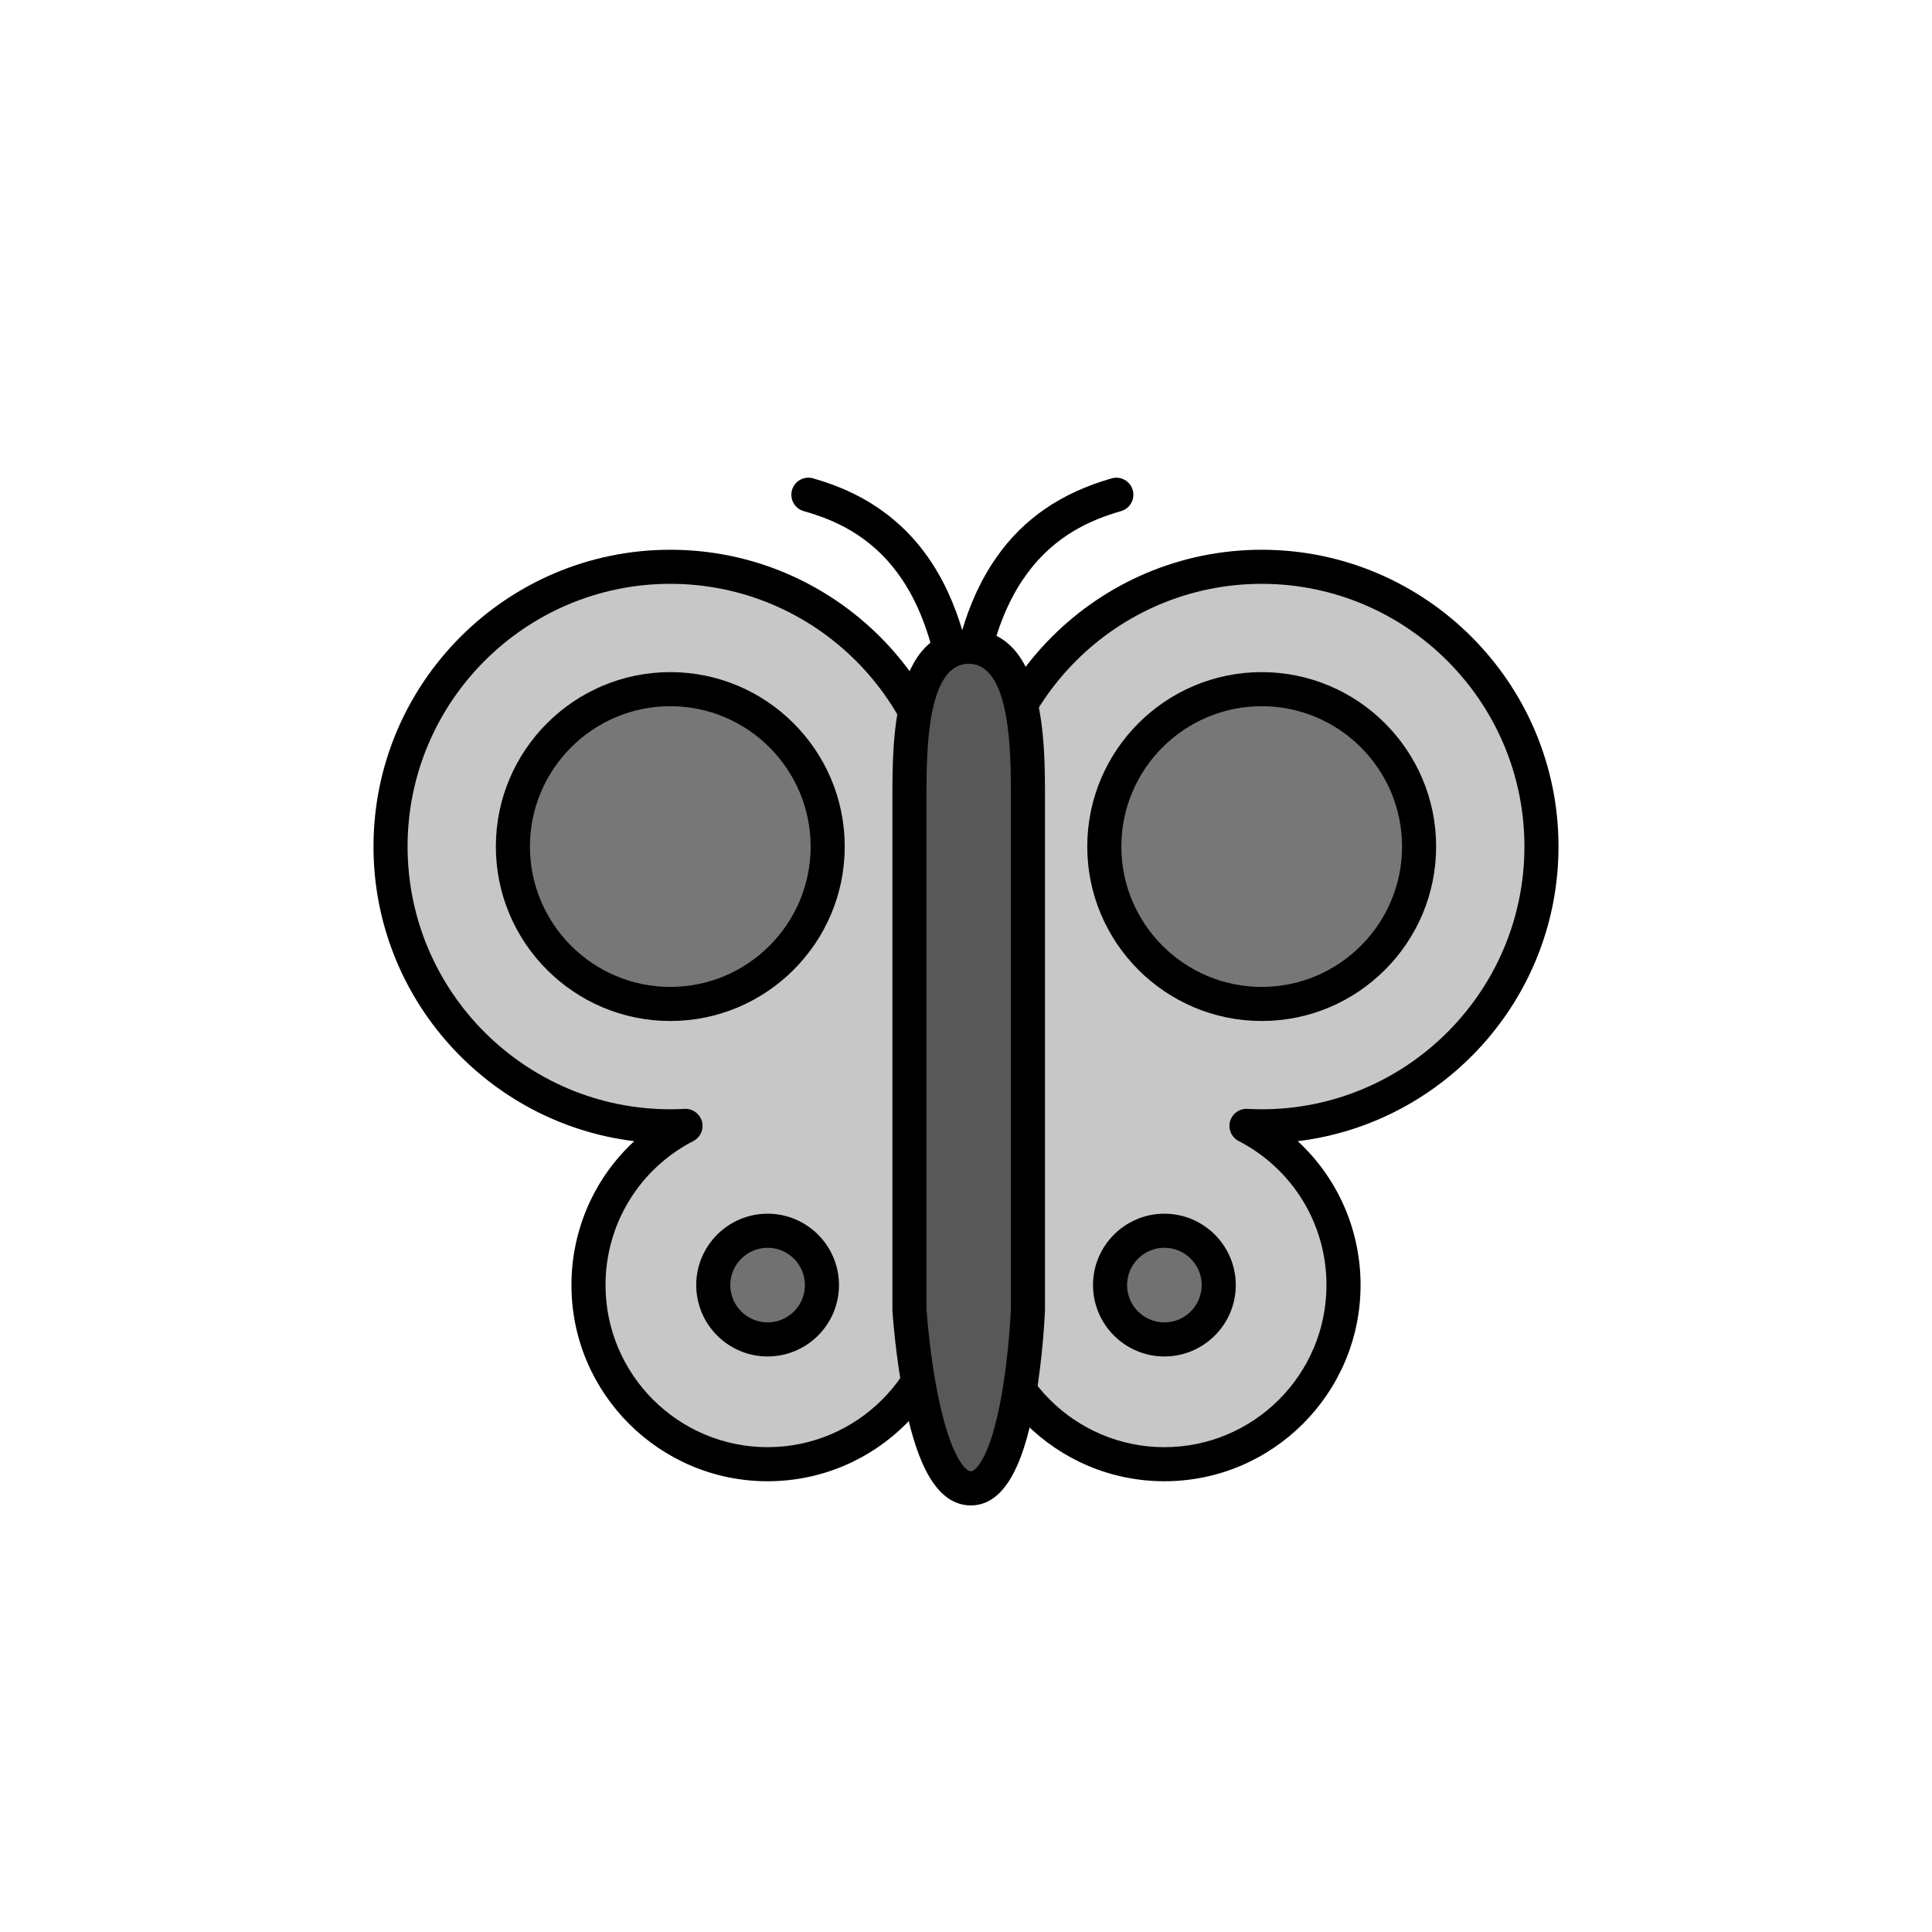 <?xml version="1.0" encoding="utf-8"?>
<!-- Generator: Adobe Illustrator 16.0.0, SVG Export Plug-In . SVG Version: 6.00 Build 0)  -->
<!DOCTYPE svg PUBLIC "-//W3C//DTD SVG 1.1//EN" "http://www.w3.org/Graphics/SVG/1.1/DTD/svg11.dtd">
<svg version="1.1" xmlns="http://www.w3.org/2000/svg" xmlns:xlink="http://www.w3.org/1999/xlink" x="0px" y="0px"
	 width="453.543px" height="453.543px" viewBox="0 0 453.543 453.543" enable-background="new 0 0 453.543 453.543"
	 xml:space="preserve">
<g id="kvadrat">
</g>
<g id="bg" display="none">
	<rect x="-6955.794" y="-12480.53" display="inline" width="15266.867" height="13678.951"/>
</g>
<g id="barvno" display="none">
	<g id="rdeča7bela" display="inline">
	</g>
	<g display="inline">
		<path fill="none" stroke="#000000" stroke-width="8" stroke-linecap="round" stroke-linejoin="round" stroke-miterlimit="10" d="
			M189.771,116.141c18.195,5.107,36.146,18.898,36.146,63.783"/>
		<path fill="none" stroke="#000000" stroke-width="8" stroke-linecap="round" stroke-linejoin="round" stroke-miterlimit="10" d="
			M262.064,116.141c-18.169,5.201-36.146,18.898-36.146,63.783"/>
		
			<path fill="#FFCF00" stroke="#000000" stroke-width="8" stroke-linecap="round" stroke-linejoin="round" stroke-miterlimit="10" d="
			M223.028,198.732c0-36.271-29.402-65.676-65.675-65.676s-65.675,29.404-65.675,65.676s29.402,65.674,65.675,65.674
			c1.198,0,2.387-0.035,3.569-0.1c-13.524,6.991-22.775,21.096-22.775,37.369c0,23.227,18.826,42.051,42.051,42.051
			s42.051-18.824,42.051-42.051C222.249,279.006,223.028,226.342,223.028,198.732z"/>
		
			<path fill="#FFCF00" stroke="#000000" stroke-width="8" stroke-linecap="round" stroke-linejoin="round" stroke-miterlimit="10" d="
			M361.863,198.732c0-36.271-29.402-65.676-65.675-65.676c-36.271,0-65.675,29.404-65.675,65.676c0,27.609,0.78,80.273,0.78,102.943
			c0,23.227,18.826,42.051,42.051,42.051s42.051-18.824,42.051-42.051c0-16.273-9.251-30.378-22.775-37.369
			c1.182,0.064,2.371,0.1,3.568,0.1C332.461,264.406,361.863,235.004,361.863,198.732z"/>
		
			<path fill="#7E4E24" stroke="#000000" stroke-width="8" stroke-linecap="round" stroke-linejoin="round" stroke-miterlimit="10" d="
			M227.904,349.399c11.783,0,13.407-41.951,13.407-41.951s0-110.755,0-120.532c0-12.125-0.073-35.09-13.907-35.09
			c-13.833,0-13.907,22.965-13.907,35.09c0,9.777,0,120.532,0,120.532S216.122,349.399,227.904,349.399z"/>
		<circle fill="#E84E1B" stroke="#000000" stroke-width="8" stroke-miterlimit="10" cx="157.353" cy="198.732" r="36.949"/>
		
			<circle fill="#E73088" stroke="#000000" stroke-width="8" stroke-linecap="round" stroke-linejoin="round" stroke-miterlimit="10" cx="180.198" cy="301.677" r="12.757"/>
		<circle fill="#E84E1B" stroke="#000000" stroke-width="8" stroke-miterlimit="10" cx="296.188" cy="198.732" r="36.948"/>
		
			<circle fill="#E73088" stroke="#000000" stroke-width="8" stroke-linecap="round" stroke-linejoin="round" stroke-miterlimit="10" cx="273.344" cy="301.677" r="12.757"/>
	</g>
	
		<rect x="-7466.08" y="-12900.539" display="inline" fill="none" stroke="#000000" stroke-miterlimit="10" width="16736" height="13952"/>
</g>
<g id="sivinsko">
	<g id="rdeča7bela_copy_3">
	</g>
	<g>
		<path d="M225.918,183.924c-2.209,0-4-1.791-4-4c0-45.359-18.963-55.928-33.228-59.932c-2.127-0.598-3.367-2.806-2.77-4.933
			c0.597-2.127,2.803-3.367,4.932-2.771c26.287,7.379,39.065,29.503,39.065,67.635C229.918,182.133,228.127,183.924,225.918,183.924
			z"/>
		<path d="M225.918,183.924c-2.209,0-4-1.791-4-4c0-21.474,3.919-37.522,11.981-49.063c6.355-9.099,15.208-15.171,27.064-18.565
			c2.129-0.609,4.339,0.622,4.947,2.745c0.608,2.124-0.621,4.338-2.745,4.946c-14.273,4.086-33.248,14.744-33.248,59.938
			C229.918,182.133,228.127,183.924,225.918,183.924z"/>
		<g>
			<path fill="#C7C7C7" d="M223.028,198.732c0-36.271-29.402-65.676-65.675-65.676s-65.675,29.404-65.675,65.676
				s29.402,65.674,65.675,65.674c1.198,0,2.387-0.035,3.569-0.1c-13.524,6.991-22.775,21.096-22.775,37.369
				c0,23.227,18.826,42.051,42.051,42.051s42.051-18.824,42.051-42.051C222.249,279.006,223.028,226.342,223.028,198.732z"/>
			<path d="M180.198,347.727c-25.393,0-46.051-20.658-46.051-46.051c0-13.057,5.449-25.195,14.742-33.781
				c-34.441-4.19-61.21-33.609-61.21-69.162c0-38.419,31.256-69.676,69.675-69.676s69.675,31.257,69.675,69.676
				c0,14.505-0.213,35.718-0.418,56.232c-0.186,18.489-0.361,35.954-0.361,46.711C226.249,327.068,205.591,347.727,180.198,347.727z
				 M160.925,260.307c1.794,0,3.381,1.201,3.857,2.949c0.496,1.819-0.347,3.738-2.022,4.604
				c-12.714,6.572-20.612,19.529-20.612,33.815c0,20.981,17.069,38.051,38.051,38.051s38.051-17.069,38.051-38.051
				c0-10.797,0.175-28.281,0.361-46.792c0.206-20.494,0.418-41.687,0.418-56.151c0-34.008-27.667-61.676-61.675-61.676
				s-61.675,27.668-61.675,61.676c0,34.007,27.667,61.674,61.675,61.674c1.083,0,2.211-0.031,3.352-0.094
				C160.778,260.309,160.852,260.307,160.925,260.307z"/>
		</g>
		<g>
			<path fill="#C7C7C7" d="M361.863,198.732c0-36.271-29.402-65.676-65.675-65.676c-36.271,0-65.675,29.404-65.675,65.676
				c0,27.609,0.78,80.273,0.78,102.943c0,23.227,18.826,42.051,42.051,42.051s42.051-18.824,42.051-42.051
				c0-16.273-9.251-30.378-22.775-37.369c1.182,0.064,2.371,0.1,3.568,0.1C332.461,264.406,361.863,235.004,361.863,198.732z"/>
			<path d="M273.345,347.727c-25.393,0-46.051-20.658-46.051-46.051c0-10.757-0.175-28.222-0.361-46.711
				c-0.206-20.515-0.419-41.728-0.419-56.232c0-38.419,31.256-69.676,69.675-69.676s69.675,31.257,69.675,69.676
				c0,35.553-26.769,64.972-61.209,69.162c9.292,8.586,14.742,20.725,14.742,33.781
				C319.396,327.068,298.737,347.727,273.345,347.727z M296.188,137.057c-34.008,0-61.675,27.668-61.675,61.676
				c0,14.464,0.213,35.657,0.419,56.151c0.186,18.511,0.361,35.995,0.361,46.792c0,20.981,17.069,38.051,38.051,38.051
				s38.051-17.069,38.051-38.051c0-14.286-7.898-27.243-20.612-33.815c-1.675-0.866-2.518-2.785-2.022-4.604
				c0.496-1.82,2.201-3.06,4.077-2.943c1.14,0.063,2.267,0.094,3.351,0.094c34.008,0,61.675-27.667,61.675-61.674
				C357.863,164.725,330.196,137.057,296.188,137.057z"/>
		</g>
		<g>
			<path fill="#585858" d="M227.904,349.399c11.783,0,13.407-41.951,13.407-41.951s0-110.755,0-120.532
				c0-12.125-0.073-35.09-13.907-35.09c-13.833,0-13.907,22.965-13.907,35.09c0,9.777,0,120.532,0,120.532
				S216.122,349.399,227.904,349.399z"/>
			<path d="M227.904,353.399c-9.531,0-13.435-13.8-15.542-24.18c-2.159-10.636-2.83-21.082-2.857-21.521
				c-0.005-0.083-0.008-0.167-0.008-0.25V186.916c0-12.688,0-39.09,17.907-39.09s17.907,26.401,17.907,39.09v120.532
				c0,0.052-0.001,0.104-0.003,0.154c-0.017,0.44-0.439,10.888-2.345,21.526C240.038,345.461,235.112,353.399,227.904,353.399z
				 M217.497,307.315c0.08,1.175,0.781,10.864,2.719,20.381c2.957,14.522,6.552,17.703,7.688,17.703
				c1.114,0,4.575-3.164,7.173-17.613c1.735-9.651,2.194-19.482,2.234-20.421V186.916c0-10.092,0-31.09-9.907-31.09
				s-9.907,20.998-9.907,31.09V307.315z"/>
		</g>
		<g>
			<circle fill="#777777" cx="157.353" cy="198.732" r="36.949"/>
			<path d="M157.354,239.682c-22.58,0-40.949-18.37-40.949-40.949s18.37-40.949,40.949-40.949c22.579,0,40.948,18.37,40.948,40.949
				S179.933,239.682,157.354,239.682z M157.354,165.783c-18.168,0-32.949,14.781-32.949,32.949s14.781,32.949,32.949,32.949
				c18.168,0,32.948-14.781,32.948-32.949S175.521,165.783,157.354,165.783z"/>
		</g>
		<g>
			<circle fill="#717171" cx="180.198" cy="301.677" r="12.757"/>
			<path d="M180.198,318.435c-9.24,0-16.758-7.518-16.758-16.758c0-9.239,7.518-16.757,16.758-16.757
				c9.24,0,16.757,7.518,16.757,16.757C196.955,310.917,189.438,318.435,180.198,318.435z M180.198,292.92
				c-4.829,0-8.758,3.929-8.758,8.757c0,4.829,3.929,8.758,8.758,8.758c4.829,0,8.757-3.929,8.757-8.758
				C188.955,296.849,185.027,292.92,180.198,292.92z"/>
		</g>
		<g>
			<circle fill="#777777" cx="296.188" cy="198.732" r="36.948"/>
			<path d="M296.188,239.682c-22.579,0-40.948-18.37-40.948-40.949s18.369-40.949,40.948-40.949s40.948,18.37,40.948,40.949
				S318.768,239.682,296.188,239.682z M296.188,165.783c-18.167,0-32.948,14.781-32.948,32.949s14.781,32.949,32.948,32.949
				s32.948-14.781,32.948-32.949S314.356,165.783,296.188,165.783z"/>
		</g>
		<g>
			<circle fill="#717171" cx="273.344" cy="301.677" r="12.757"/>
			<path d="M273.345,318.435c-9.24,0-16.758-7.518-16.758-16.758c0-9.239,7.518-16.757,16.758-16.757
				c9.24,0,16.757,7.518,16.757,16.757C290.102,310.917,282.584,318.435,273.345,318.435z M273.345,292.92
				c-4.829,0-8.758,3.929-8.758,8.757c0,4.829,3.929,8.758,8.758,8.758c4.829,0,8.757-3.929,8.757-8.758
				C282.102,296.849,278.173,292.92,273.345,292.92z"/>
		</g>
	</g>
	<path d="M9270.42,1051.961h-16737v-13953h16737V1051.961z M-7466.08,1050.961h16736l-0.5-13951h-16735.5l0.5,13951H-7466.08z"/>
</g>
<g id="linijsko" display="none">
	<g id="rdeča7bela_copy" display="inline">
	</g>
	<g display="inline">
		<path fill="none" stroke="#000000" stroke-width="8" stroke-linecap="round" stroke-linejoin="round" stroke-miterlimit="10" d="
			M189.771,116.141c13.839,3.885,27.527,12.809,33.293,36.6"/>
		<path fill="none" stroke="#000000" stroke-width="8" stroke-linecap="round" stroke-linejoin="round" stroke-miterlimit="10" d="
			M228.966,151.943c5.883-23.171,19.435-31.892,33.098-35.803"/>
		<path fill="none" stroke="#000000" stroke-width="8" stroke-linecap="round" stroke-linejoin="round" stroke-miterlimit="10" d="
			M214.816,166.93c-11.202-20.196-32.73-33.873-57.462-33.873c-36.272,0-65.675,29.404-65.675,65.676s29.402,65.674,65.675,65.674
			c1.198,0,2.387-0.035,3.569-0.1c-13.524,6.991-22.775,21.096-22.775,37.369c0,23.227,18.826,42.051,42.051,42.051
			c14.83,0,27.856-7.682,35.343-19.277"/>
		<path fill="none" stroke="#000000" stroke-width="8" stroke-linecap="round" stroke-linejoin="round" stroke-miterlimit="10" d="
			M239.365,326.439c7.647,10.477,20.015,17.287,33.979,17.287c23.225,0,42.051-18.824,42.051-42.051
			c0-16.273-9.251-30.378-22.775-37.369c1.182,0.064,2.371,0.1,3.568,0.1c36.272,0,65.675-29.402,65.675-65.674
			s-29.402-65.676-65.675-65.676c-24.066,0-45.097,12.951-56.533,32.258"/>
		<path fill="none" stroke="#000000" stroke-width="8" stroke-linecap="round" stroke-linejoin="round" stroke-miterlimit="10" d="
			M239.365,326.439c1.59-9.787,1.946-18.991,1.946-18.991s0-110.755,0-120.532c0-5.928-0.022-14.442-1.656-21.602"/>
		<path fill="none" stroke="#000000" stroke-width="8" stroke-linecap="round" stroke-linejoin="round" stroke-miterlimit="10" d="
			M228.966,151.943c6.026,0.827,9.112,6.462,10.689,13.371"/>
		<path fill="none" stroke="#000000" stroke-width="8" stroke-linecap="round" stroke-linejoin="round" stroke-miterlimit="10" d="
			M214.816,166.93c1.232-6.446,3.622-12.064,8.249-14.189"/>
		<path fill="none" stroke="#000000" stroke-width="8" stroke-linecap="round" stroke-linejoin="round" stroke-miterlimit="10" d="
			M214.816,166.93c-1.299,6.795-1.319,14.499-1.319,19.986c0,9.777,0,120.532,0,120.532s0.5,7.993,2.044,17.001"/>
		<path fill="none" stroke="#000000" stroke-width="8" stroke-linecap="round" stroke-linejoin="round" stroke-miterlimit="10" d="
			M239.365,326.439c-1.804,11.105-5.197,22.96-11.461,22.96c-6.639,0-10.371-13.321-12.363-24.95"/>
		<path fill="none" stroke="#000000" stroke-width="8" stroke-linecap="round" stroke-linejoin="round" stroke-miterlimit="10" d="
			M228.966,151.943c-0.502-0.07-1.018-0.117-1.562-0.117c-1.633,0-3.068,0.33-4.339,0.914"/>
		
			<circle fill="none" stroke="#000000" stroke-width="8" stroke-linecap="round" stroke-linejoin="round" stroke-miterlimit="10" cx="157.353" cy="198.732" r="36.949"/>
		
			<circle fill="none" stroke="#000000" stroke-width="8" stroke-linecap="round" stroke-linejoin="round" stroke-miterlimit="10" cx="180.198" cy="301.677" r="12.757"/>
		
			<circle fill="none" stroke="#000000" stroke-width="8" stroke-linecap="round" stroke-linejoin="round" stroke-miterlimit="10" cx="296.188" cy="198.732" r="36.948"/>
		
			<circle fill="none" stroke="#000000" stroke-width="8" stroke-linecap="round" stroke-linejoin="round" stroke-miterlimit="10" cx="273.344" cy="301.677" r="12.757"/>
	</g>
</g>
<g id="pivot">
	<circle fill="none" cx="224.375" cy="344.461" r="14.133"/>
</g>
</svg>

